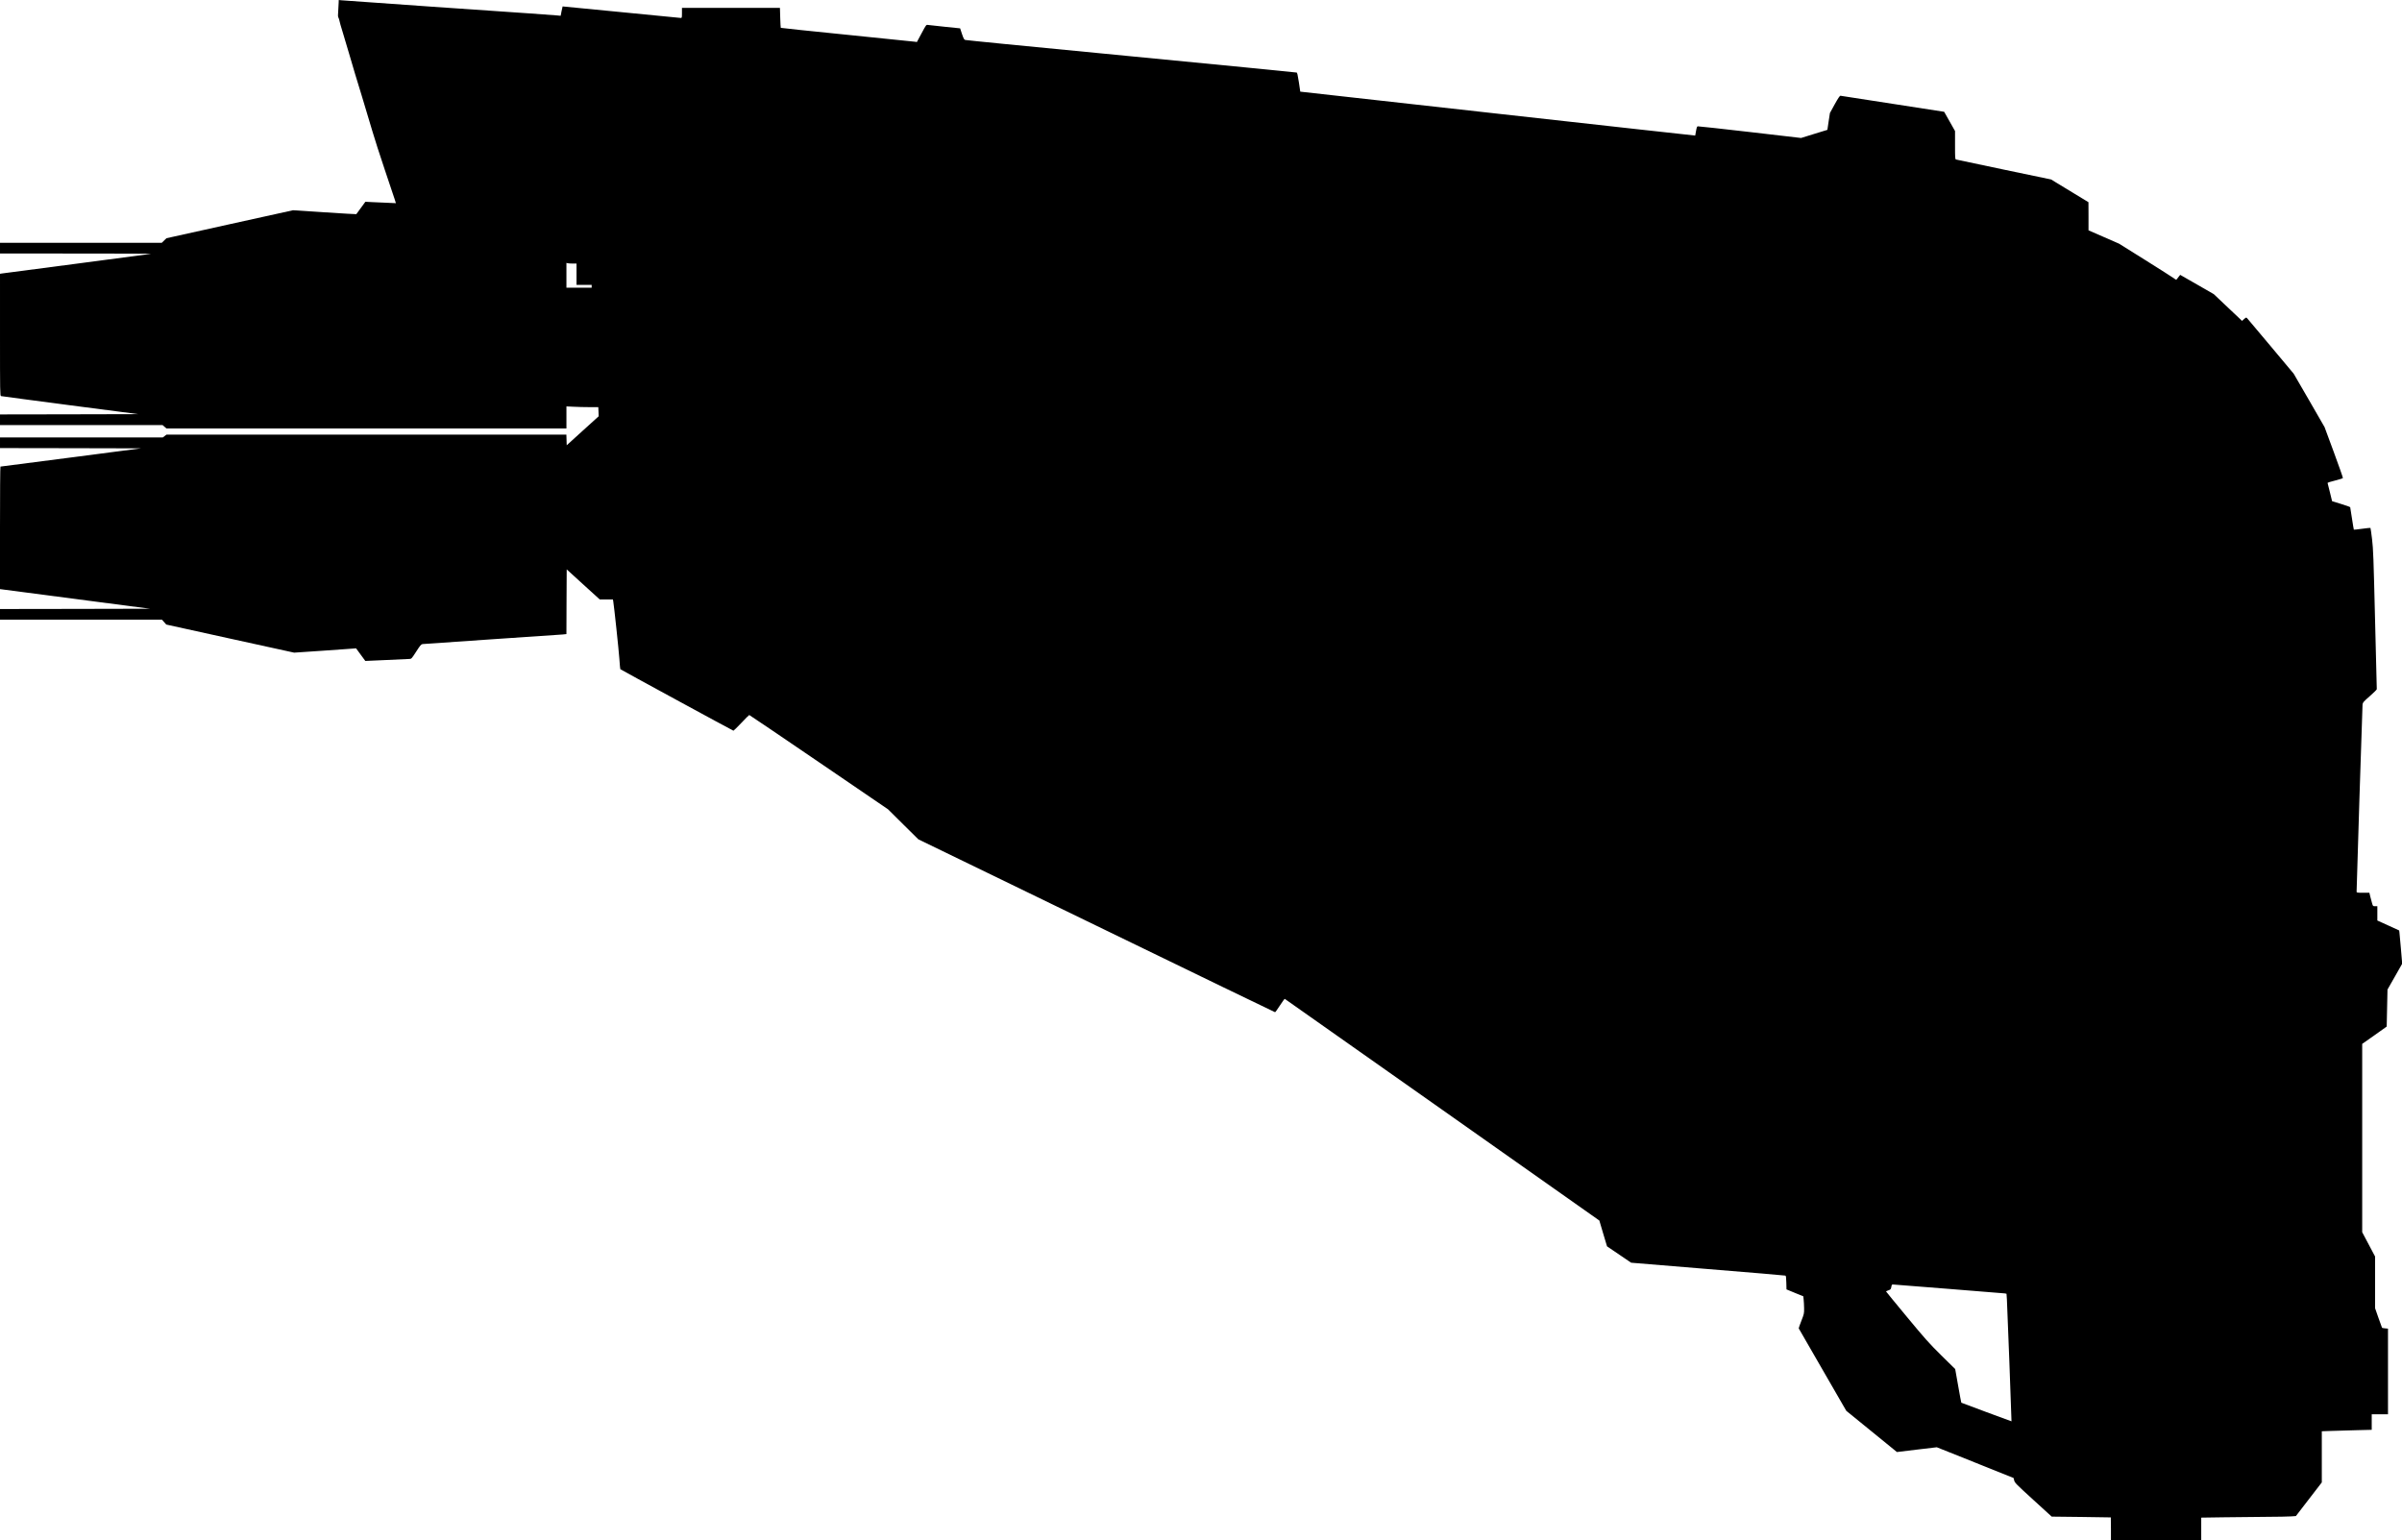 <?xml version="1.0" standalone="no"?>
<!DOCTYPE svg PUBLIC "-//W3C//DTD SVG 20010904//EN"
 "http://www.w3.org/TR/2001/REC-SVG-20010904/DTD/svg10.dtd">
<svg version="1.0" xmlns="http://www.w3.org/2000/svg"
   viewBox="0 0 4283 2747"
 preserveAspectRatio="xMidYMid meet">
<g transform="translate(0,2747) scale(0.1,-0.1)"
fill="#000000" stroke="none">
<path d="M6039 27428 c0 -24 -4 -90 -8 -148 -7 -78 -6 -110 4 -125 6 -11 15
-38 19 -60 4 -22 26 -103 51 -180 24 -77 83 -275 131 -440 47 -165 144 -487
215 -715 70 -228 155 -512 189 -630 34 -118 134 -429 222 -690 88 -261 169
-502 179 -534 l18 -59 -157 7 c-86 3 -209 9 -272 12 l-115 6 -79 -108 c-44
-60 -81 -111 -83 -113 -1 -2 -256 13 -565 33 l-563 37 -1129 -249 -1128 -250
-42 -41 -42 -41 -1442 0 -1442 0 0 -95 0 -95 1353 -1 c743 0 1348 -2 1342 -5
-5 -2 -597 -80 -1315 -174 -718 -93 -1322 -173 -1342 -176 l-38 -6 0 -1088 c0
-1028 1 -1089 18 -1093 9 -3 564 -76 1233 -164 l1216 -158 -1233 -3 -1234 -2
0 -95 0 -95 1450 0 1449 0 34 -30 35 -30 3566 0 3566 0 0 197 0 196 128 -6
c70 -4 198 -7 284 -7 l156 0 4 -81 3 -82 -285 -258 -285 -259 -3 95 -3 95
-3565 0 -3565 0 -33 -25 -33 -25 -1451 0 -1452 0 0 -95 0 -95 1256 -2 1256 -3
-1249 -163 c-686 -90 -1251 -163 -1255 -162 -5 0 -8 -492 -8 -1093 l0 -1092
1337 -175 1337 -175 -1337 -3 -1337 -2 0 -95 0 -95 1444 0 1444 0 39 -44 38
-43 1140 -251 1140 -250 490 33 c270 18 518 36 552 39 l62 5 82 -112 c45 -62
82 -113 83 -113 0 -1 172 6 381 17 209 10 394 18 411 19 29 0 38 10 115 130
72 112 88 131 114 135 17 2 570 41 1230 85 660 44 1230 83 1267 86 l68 7 2
577 3 577 295 -269 295 -268 117 0 117 0 6 -32 c16 -96 98 -869 109 -1025 7
-101 14 -184 17 -186 14 -12 2009 -1097 2017 -1097 5 0 69 63 142 140 72 77
136 140 140 140 5 0 564 -379 1242 -841 l1233 -841 270 -268 270 -267 3176
-1541 c1746 -848 3179 -1542 3185 -1542 5 0 44 54 87 121 43 66 81 119 86 117
4 -2 1268 -892 2808 -1978 l2801 -1975 68 -230 69 -230 215 -146 215 -146
1369 -113 c753 -61 1375 -114 1382 -117 10 -4 14 -37 16 -126 l3 -120 150 -62
150 -61 6 -60 c4 -32 7 -102 8 -155 1 -92 -1 -100 -49 -223 -28 -70 -49 -131
-47 -134 2 -4 194 -336 426 -739 l422 -731 451 -367 452 -368 356 43 355 42
685 -274 684 -274 11 -44 c10 -41 33 -65 340 -345 l329 -300 525 -6 c289 -3
527 -7 529 -8 1 0 2 -93 2 -206 l0 -205 805 0 805 0 0 203 0 204 407 6 c223 4
564 7 757 8 193 1 390 4 438 8 l86 6 231 300 231 300 0 456 0 456 168 6 c92 4
292 10 445 13 l277 7 0 138 0 139 145 0 145 0 0 764 0 763 -50 5 c-28 3 -53 7
-56 10 -2 3 -31 83 -64 177 l-60 172 0 461 0 461 -115 217 -115 217 0 1679 0
1679 219 154 218 155 7 330 7 330 131 230 131 231 -22 260 c-12 143 -24 276
-27 297 l-5 36 -195 89 -194 88 0 128 0 127 -39 0 c-39 0 -40 1 -55 53 -8 28
-22 82 -32 120 l-16 67 -114 0 c-102 0 -114 2 -114 18 -1 57 102 3304 106
3338 4 37 14 49 129 150 69 60 125 116 125 124 0 8 -14 569 -31 1245 -27 1107
-32 1250 -53 1428 -13 109 -26 200 -29 203 -2 3 -69 -4 -148 -15 -79 -11 -145
-18 -148 -16 -2 3 -17 91 -33 197 -15 106 -30 198 -32 203 -2 6 -76 32 -164
59 l-159 49 -38 156 c-21 86 -40 161 -42 167 -3 8 46 24 133 45 75 19 138 39
140 44 3 6 -70 213 -161 460 l-166 449 -275 477 -276 476 -405 484 c-223 266
-413 493 -423 503 -18 19 -19 19 -56 -13 l-37 -33 -41 40 c-22 21 -136 129
-252 238 l-210 199 -299 172 -300 172 -25 -31 c-14 -18 -30 -39 -36 -47 -10
-13 -17 -10 -50 16 -22 16 -250 162 -509 324 l-470 294 -272 119 -273 119 0
251 -1 251 -247 150 c-135 83 -285 174 -332 202 l-86 53 -839 175 c-462 97
-848 178 -857 181 -17 5 -18 26 -18 257 l0 251 -96 170 c-53 94 -97 172 -98
173 -1 1 -1803 280 -1848 286 -13 1 -40 -38 -104 -153 l-85 -155 -23 -150 -22
-150 -234 -72 -235 -73 -913 106 c-503 58 -921 104 -930 102 -12 -2 -20 -24
-30 -83 -7 -44 -14 -80 -15 -82 -2 -1 -1587 174 -3522 390 l-3520 393 -25 169
c-19 127 -30 171 -40 172 -33 6 -1241 124 -3500 343 -1312 126 -2396 233
-2409 238 -20 6 -30 24 -58 107 l-33 100 -273 28 c-149 16 -285 30 -302 33
-30 5 -31 3 -113 -150 l-83 -155 -32 5 c-18 3 -562 58 -1211 124 -648 65
-1181 121 -1184 124 -3 3 -7 85 -10 181 l-5 175 -873 0 -874 0 0 -90 c0 -79
-2 -90 -17 -90 -10 0 -488 47 -1063 104 -575 57 -1046 103 -1048 102 -1 -2
-10 -40 -19 -85 l-16 -82 -61 6 c-83 8 -496 37 -2276 159 -833 58 -1539 108
-1567 111 l-53 5 -1 -42z m4174 -4658 l67 0 0 -190 0 -190 135 0 135 0 0 -25
0 -25 -225 0 -225 0 0 221 0 221 23 -6 c12 -3 52 -6 90 -6z m24542 -18285
c528 -42 974 -78 992 -80 l31 -6 7 -102 c7 -120 85 -2171 82 -2173 -2 -1 -888
327 -895 332 -2 1 -27 137 -56 301 l-53 299 -248 244 c-221 219 -287 293 -616
690 -203 245 -369 447 -369 450 0 3 19 12 43 20 39 14 43 19 51 60 8 44 10 46
40 43 17 -2 463 -37 991 -78z"/>
</g>
</svg>
